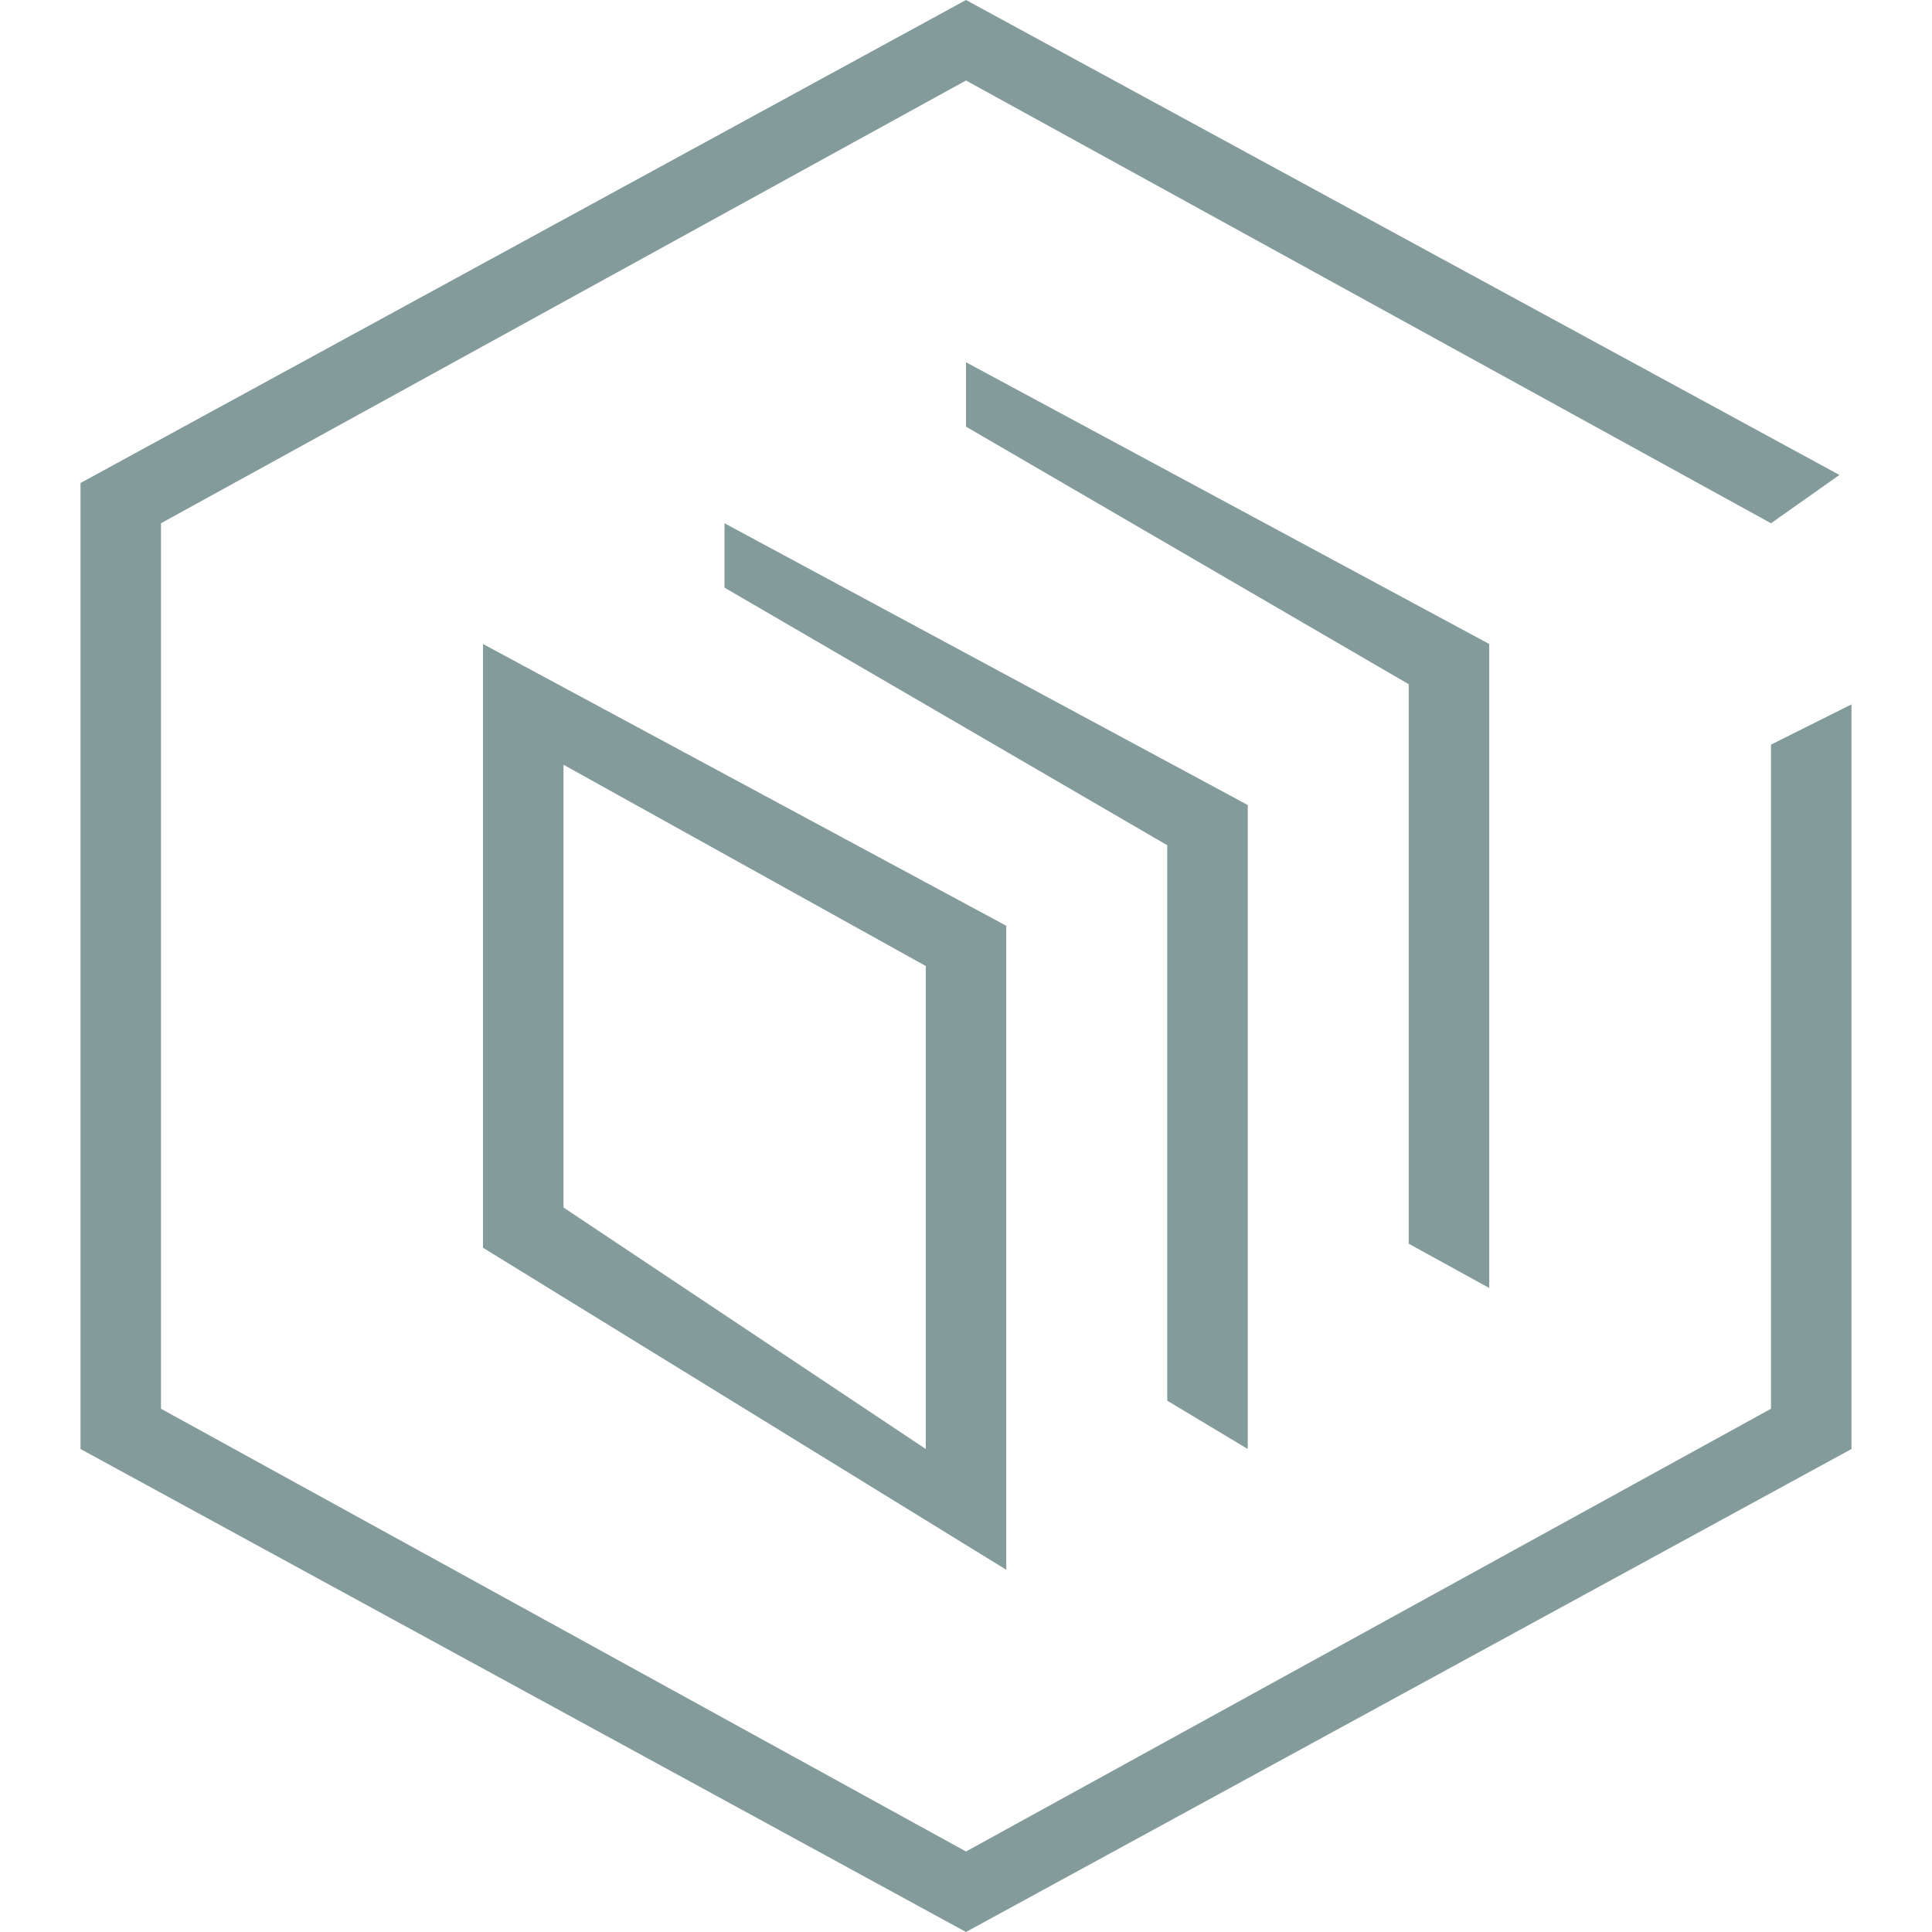 <?xml version="1.0" standalone="no"?><!DOCTYPE svg PUBLIC "-//W3C//DTD SVG 1.1//EN" "http://www.w3.org/Graphics/SVG/1.1/DTD/svg11.dtd"><svg t="1699788917719" class="icon" viewBox="0 0 1024 1024" version="1.1" xmlns="http://www.w3.org/2000/svg" p-id="14615" xmlns:xlink="http://www.w3.org/1999/xlink" width="64" height="64"><path d="M789.333 682.667V341.333L512 192v34.133L746.667 362.667v296.533l42.667 23.467z m149.333-288V746.667L512 981.333 85.333 746.667V277.333L512 42.667l426.667 234.667 36.267-25.6L512 0 42.667 256v512l469.333 256 469.333-256V373.333l-42.667 21.333zM661.333 768V426.667l-277.333-149.333v34.133L618.667 448v294.4l42.667 25.6z m-405.333-106.667l277.333 170.667V490.667l-277.333-149.333v320z m42.667-256l192 106.667v256l-192-128V405.333z" fill="#849B9B" p-id="14616"></path></svg>